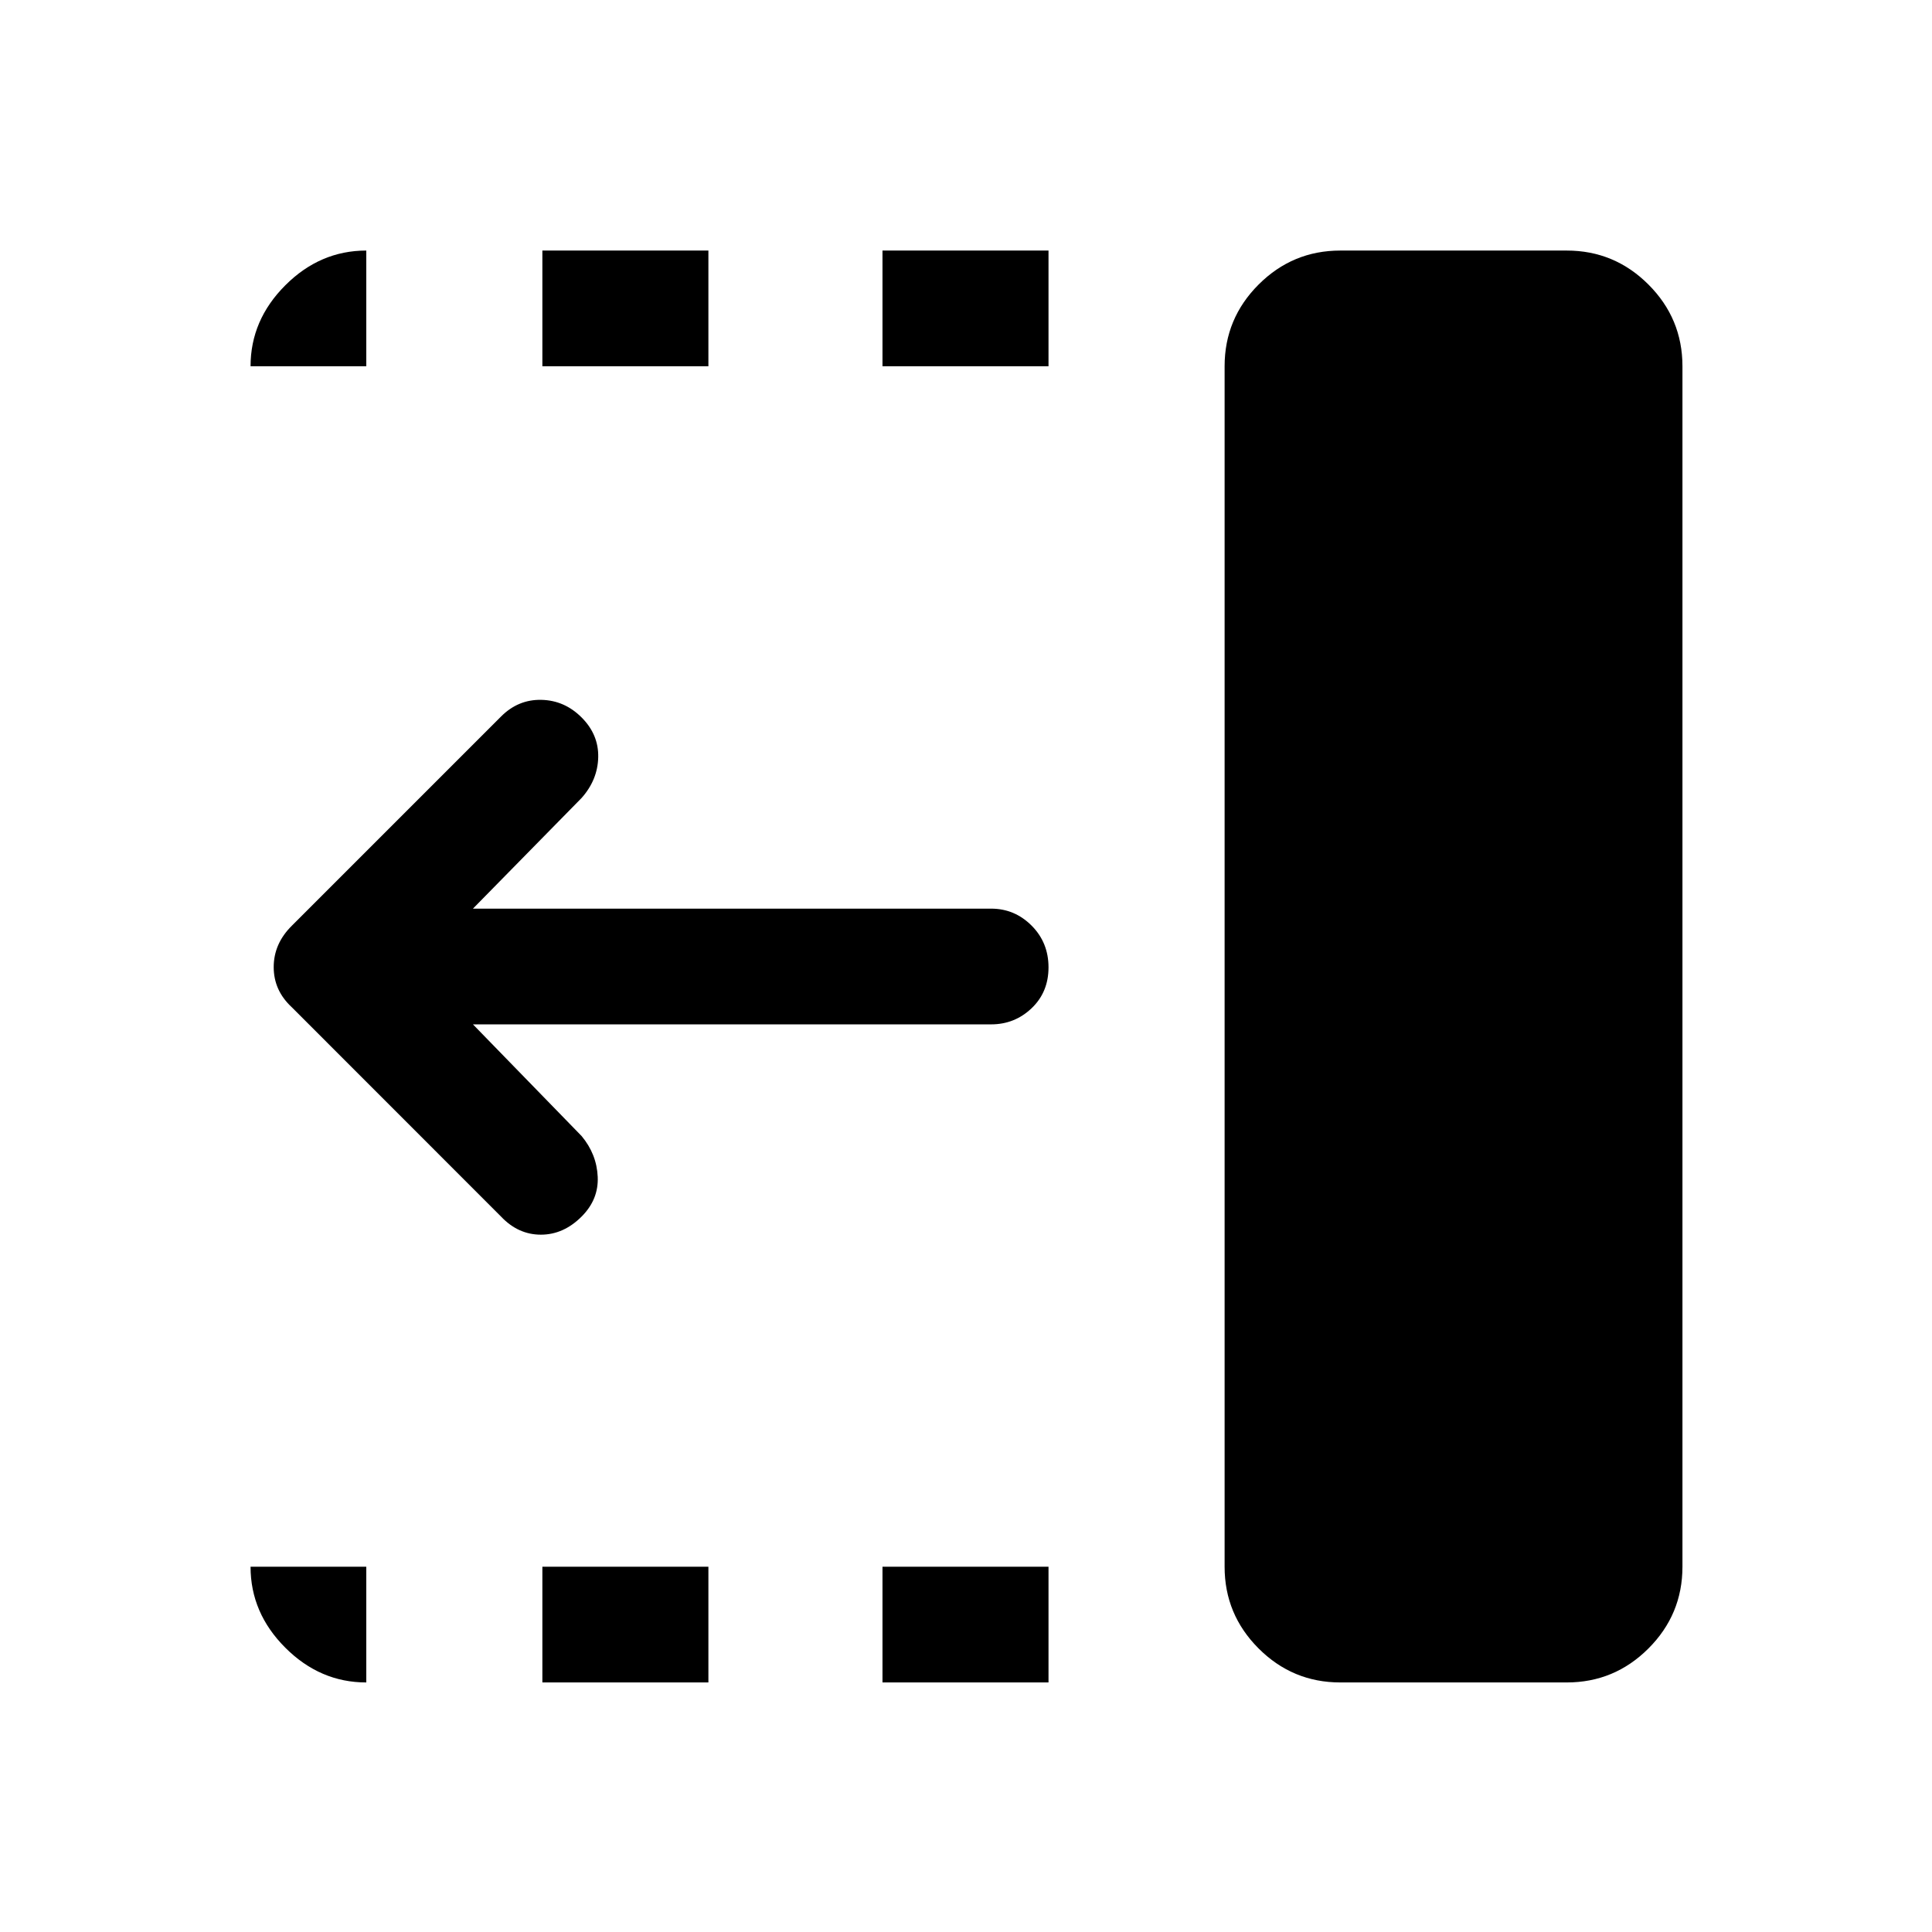 <svg xmlns="http://www.w3.org/2000/svg" height="48" viewBox="0 96 960 960" width="48"><path d="M438.5 278v-57.5H521V278h-82.5Zm0 654v-57.5H521V932h-82.5Zm-169-654v-57.5H352V278h-82.5Zm0 654v-57.5H352V932h-82.5ZM249 700.548 145 596.5q-9-8.318-9-19.955 0-11.636 9-20.545l104-104q8.5-8.5 20-8.25t19.978 8.728Q297.5 461 297.25 472.25 297 483.5 289 492.5l-54 55h257.5q11.675 0 20.088 8.425 8.412 8.426 8.412 20.75Q521 589 512.588 597q-8.413 8-20.088 8H235l54 55.5q7.5 9 8 20.25t-8 19.75q-9 9-20.25 9T249 700.548ZM666 932q-23.719 0-40.609-16.891Q608.5 898.219 608.5 874.5V278q0-23.719 16.891-40.609Q642.281 220.5 666 220.5h112.5q23.719 0 40.609 16.891Q836 254.281 836 278v596.5q0 23.719-16.891 40.609Q802.219 932 778.5 932H666Zm-484 0q-22.969 0-40.234-17.266Q124.5 897.469 124.5 874.5H182V932Zm-57.5-654q0-22.969 17.266-40.234Q159.031 220.5 182 220.5V278h-57.5Z"/></svg>